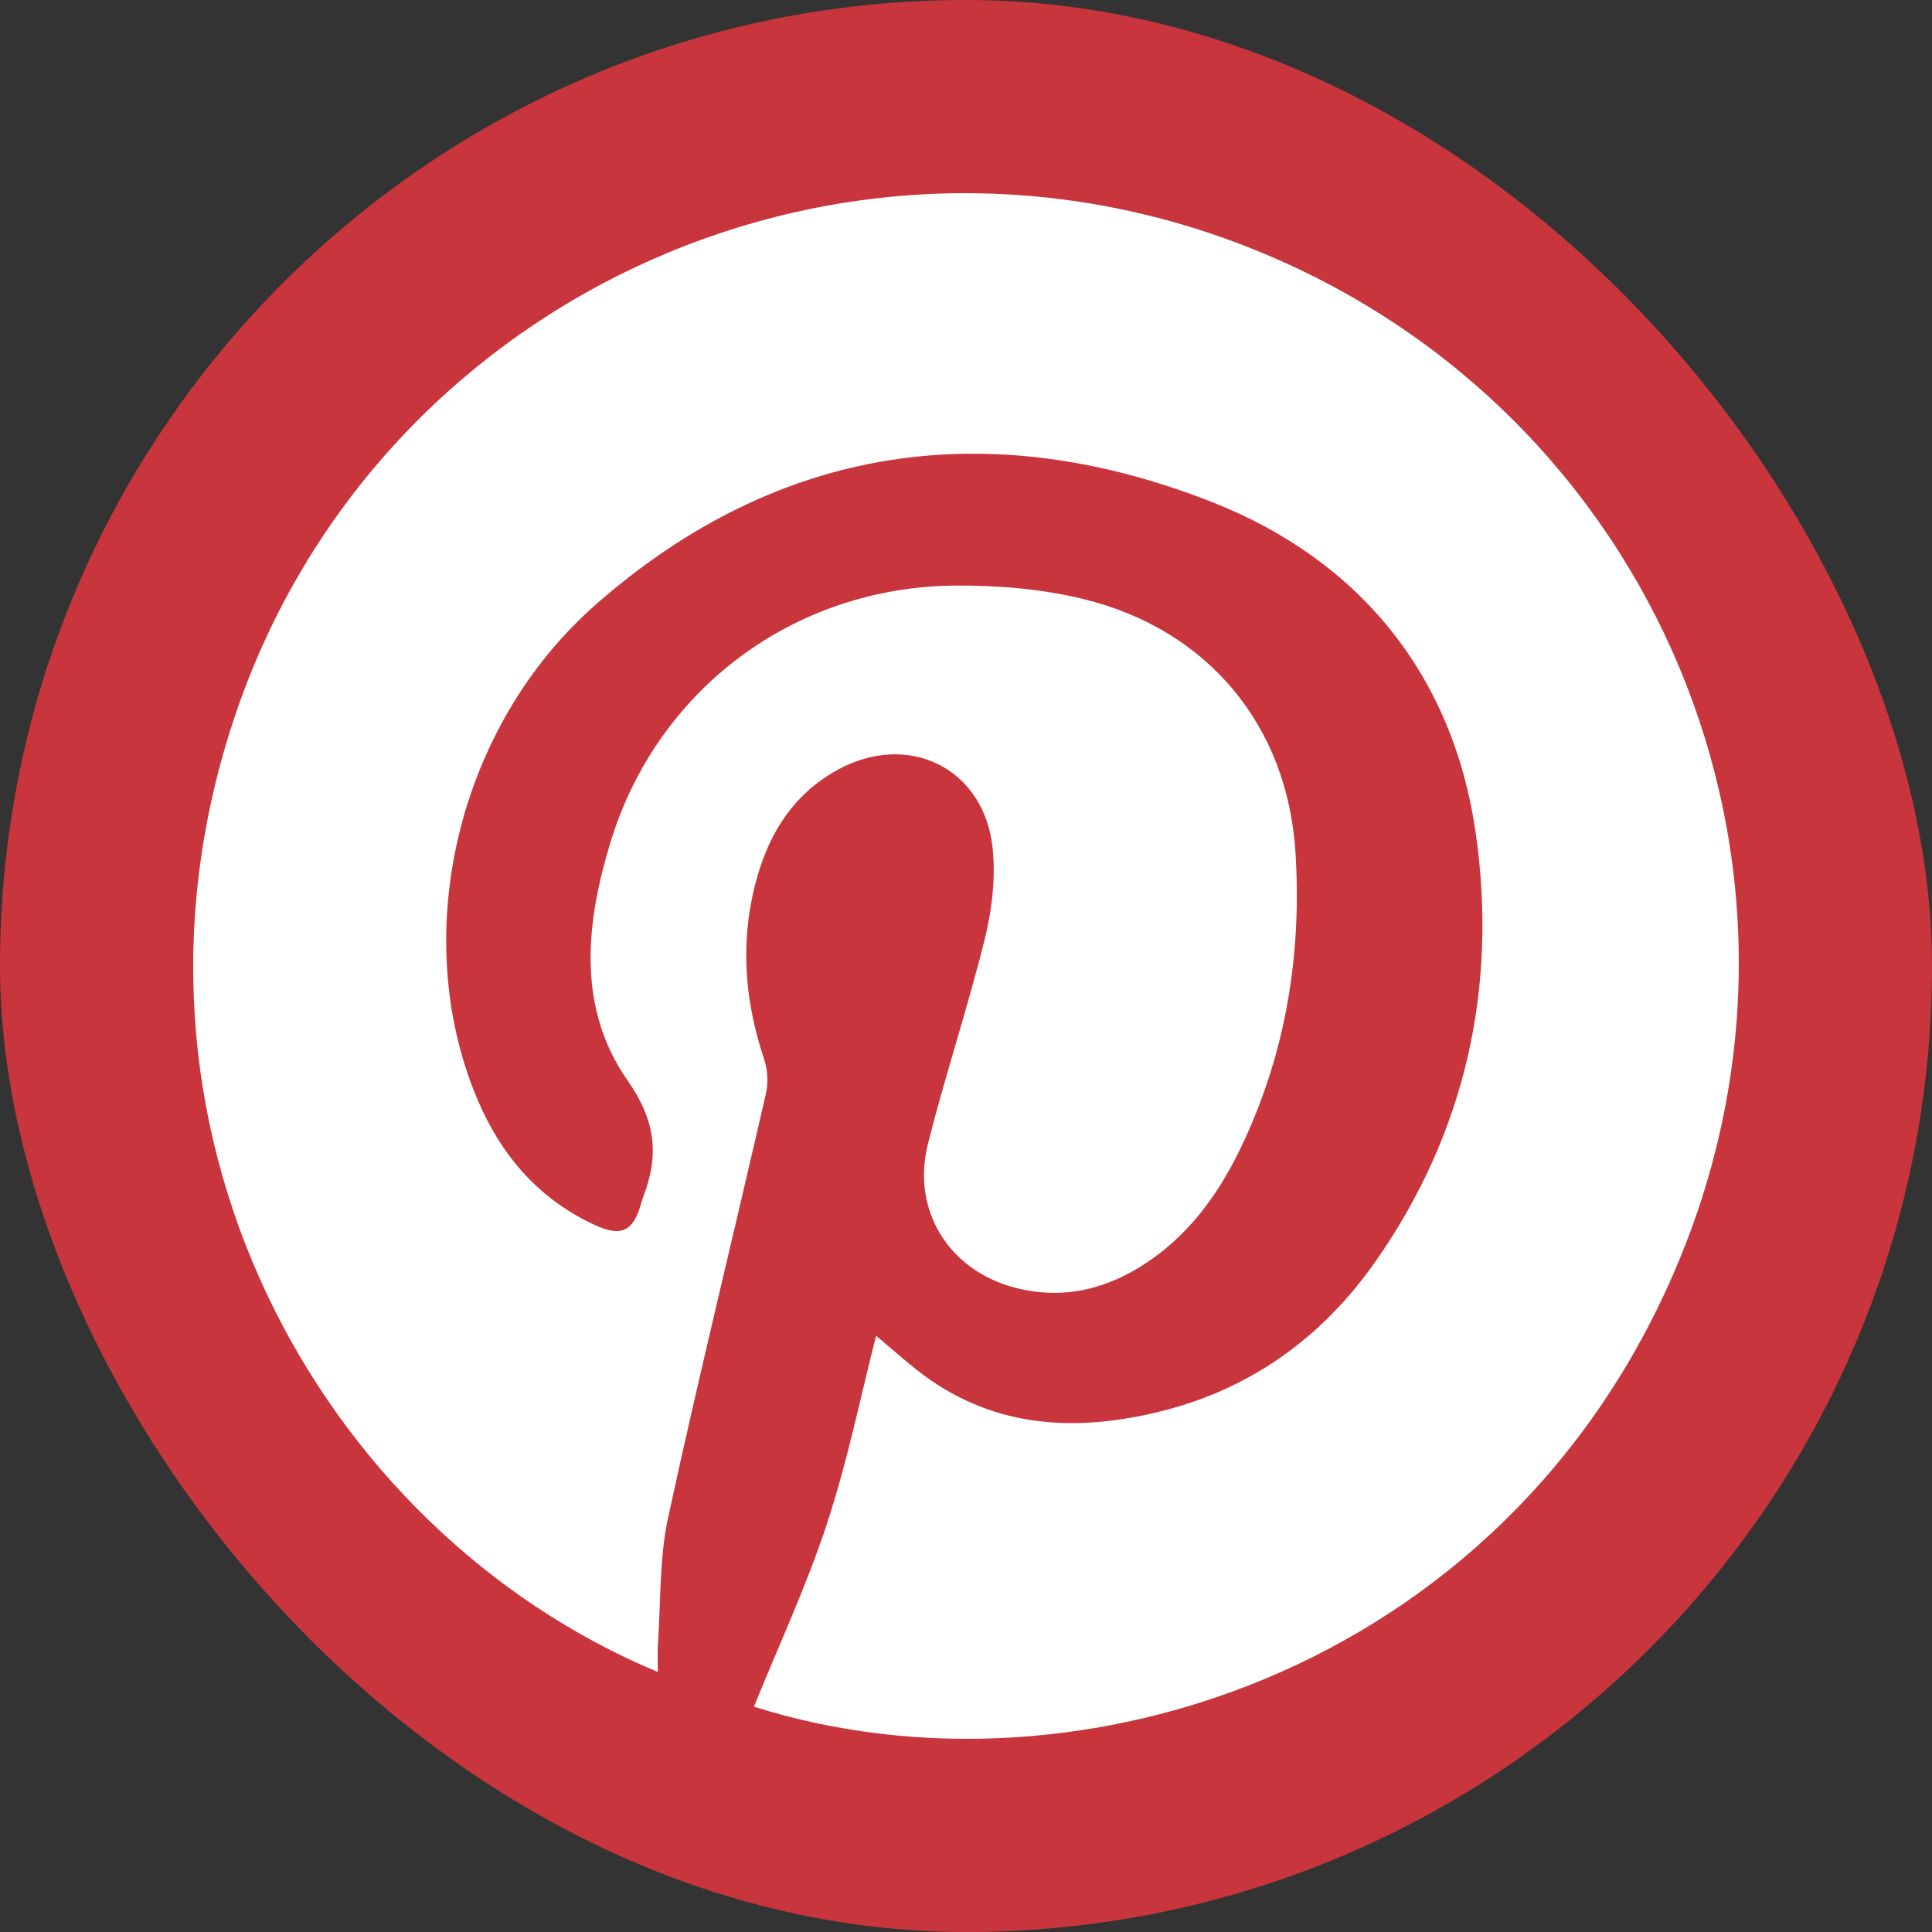 <?xml version="1.0" encoding="UTF-8"?>
<svg width="30px" height="30px" viewBox="0 0 30 30" version="1.1" xmlns="http://www.w3.org/2000/svg" xmlns:xlink="http://www.w3.org/1999/xlink">
    <rect x="0" y="0" width="30" height="30" fill="#333333" stroke="none"/>
    <!-- Generator: Sketch 56.3 (81716) - https://sketch.com -->
    <title>pinterest</title>
    <desc>Created with Sketch.</desc>
    <g id="Web" stroke="none" stroke-width="1" fill="none" fill-rule="evenodd">
        <g id="HomePage-Index-Wireframe-Option2" transform="translate(-1215, -1070)" fill-rule="nonzero">
            <g id="Group-share" transform="translate(1185, 1070)">
                <g id="pinterest" transform="translate(30, 0)">
                    <rect id="Rectangle" fill="#C9353D" x="0" y="0" width="30" height="30" rx="15"></rect>
                    <path d="M10.215,25.963 C4.923,23.752 1.479,17.452 3.67,11.054 C5.836,4.725 12.846,1.41 19.158,3.753 C25.487,6.103 28.618,13.085 26.164,19.345 C23.624,25.825 16.813,28.118 11.707,26.501 C12.089,25.558 12.523,24.628 12.841,23.66 C13.161,22.688 13.365,21.677 13.604,20.741 C13.811,20.915 14.018,21.099 14.235,21.271 C15.363,22.162 16.64,22.249 17.977,21.927 C19.398,21.586 20.522,20.78 21.353,19.596 C22.76,17.593 23.256,15.327 22.916,12.942 C22.565,10.477 21.104,8.692 18.815,7.794 C15.366,6.44 12.096,6.896 9.263,9.377 C7.085,11.285 6.352,14.52 7.4,17.039 C7.763,17.912 8.337,18.597 9.206,19.008 C9.646,19.217 9.833,19.132 9.96,18.672 C9.969,18.638 9.981,18.605 9.993,18.571 C10.237,17.928 10.18,17.4 9.746,16.779 C8.955,15.648 9.096,14.338 9.478,13.083 C10.202,10.704 12.328,9.116 14.822,9.093 C15.49,9.087 16.178,9.144 16.824,9.302 C18.749,9.772 19.991,11.259 20.116,13.232 C20.216,14.814 19.968,16.351 19.28,17.795 C18.94,18.51 18.49,19.146 17.821,19.596 C17.193,20.019 16.505,20.19 15.76,19.995 C14.732,19.726 14.149,18.789 14.409,17.761 C14.678,16.695 15.027,15.649 15.291,14.583 C15.402,14.131 15.461,13.641 15.415,13.182 C15.29,11.93 14.107,11.346 13.001,11.957 C12.227,12.385 11.854,13.101 11.681,13.929 C11.502,14.782 11.589,15.622 11.866,16.449 C11.922,16.616 11.93,16.821 11.891,16.992 C11.389,19.183 10.851,21.366 10.375,23.562 C10.236,24.203 10.262,24.88 10.216,25.54 C10.207,25.667 10.215,25.794 10.215,25.963 Z" id="Path" fill="#FFFFFF"></path>
                </g>
            </g>
        </g>
    </g>
</svg>